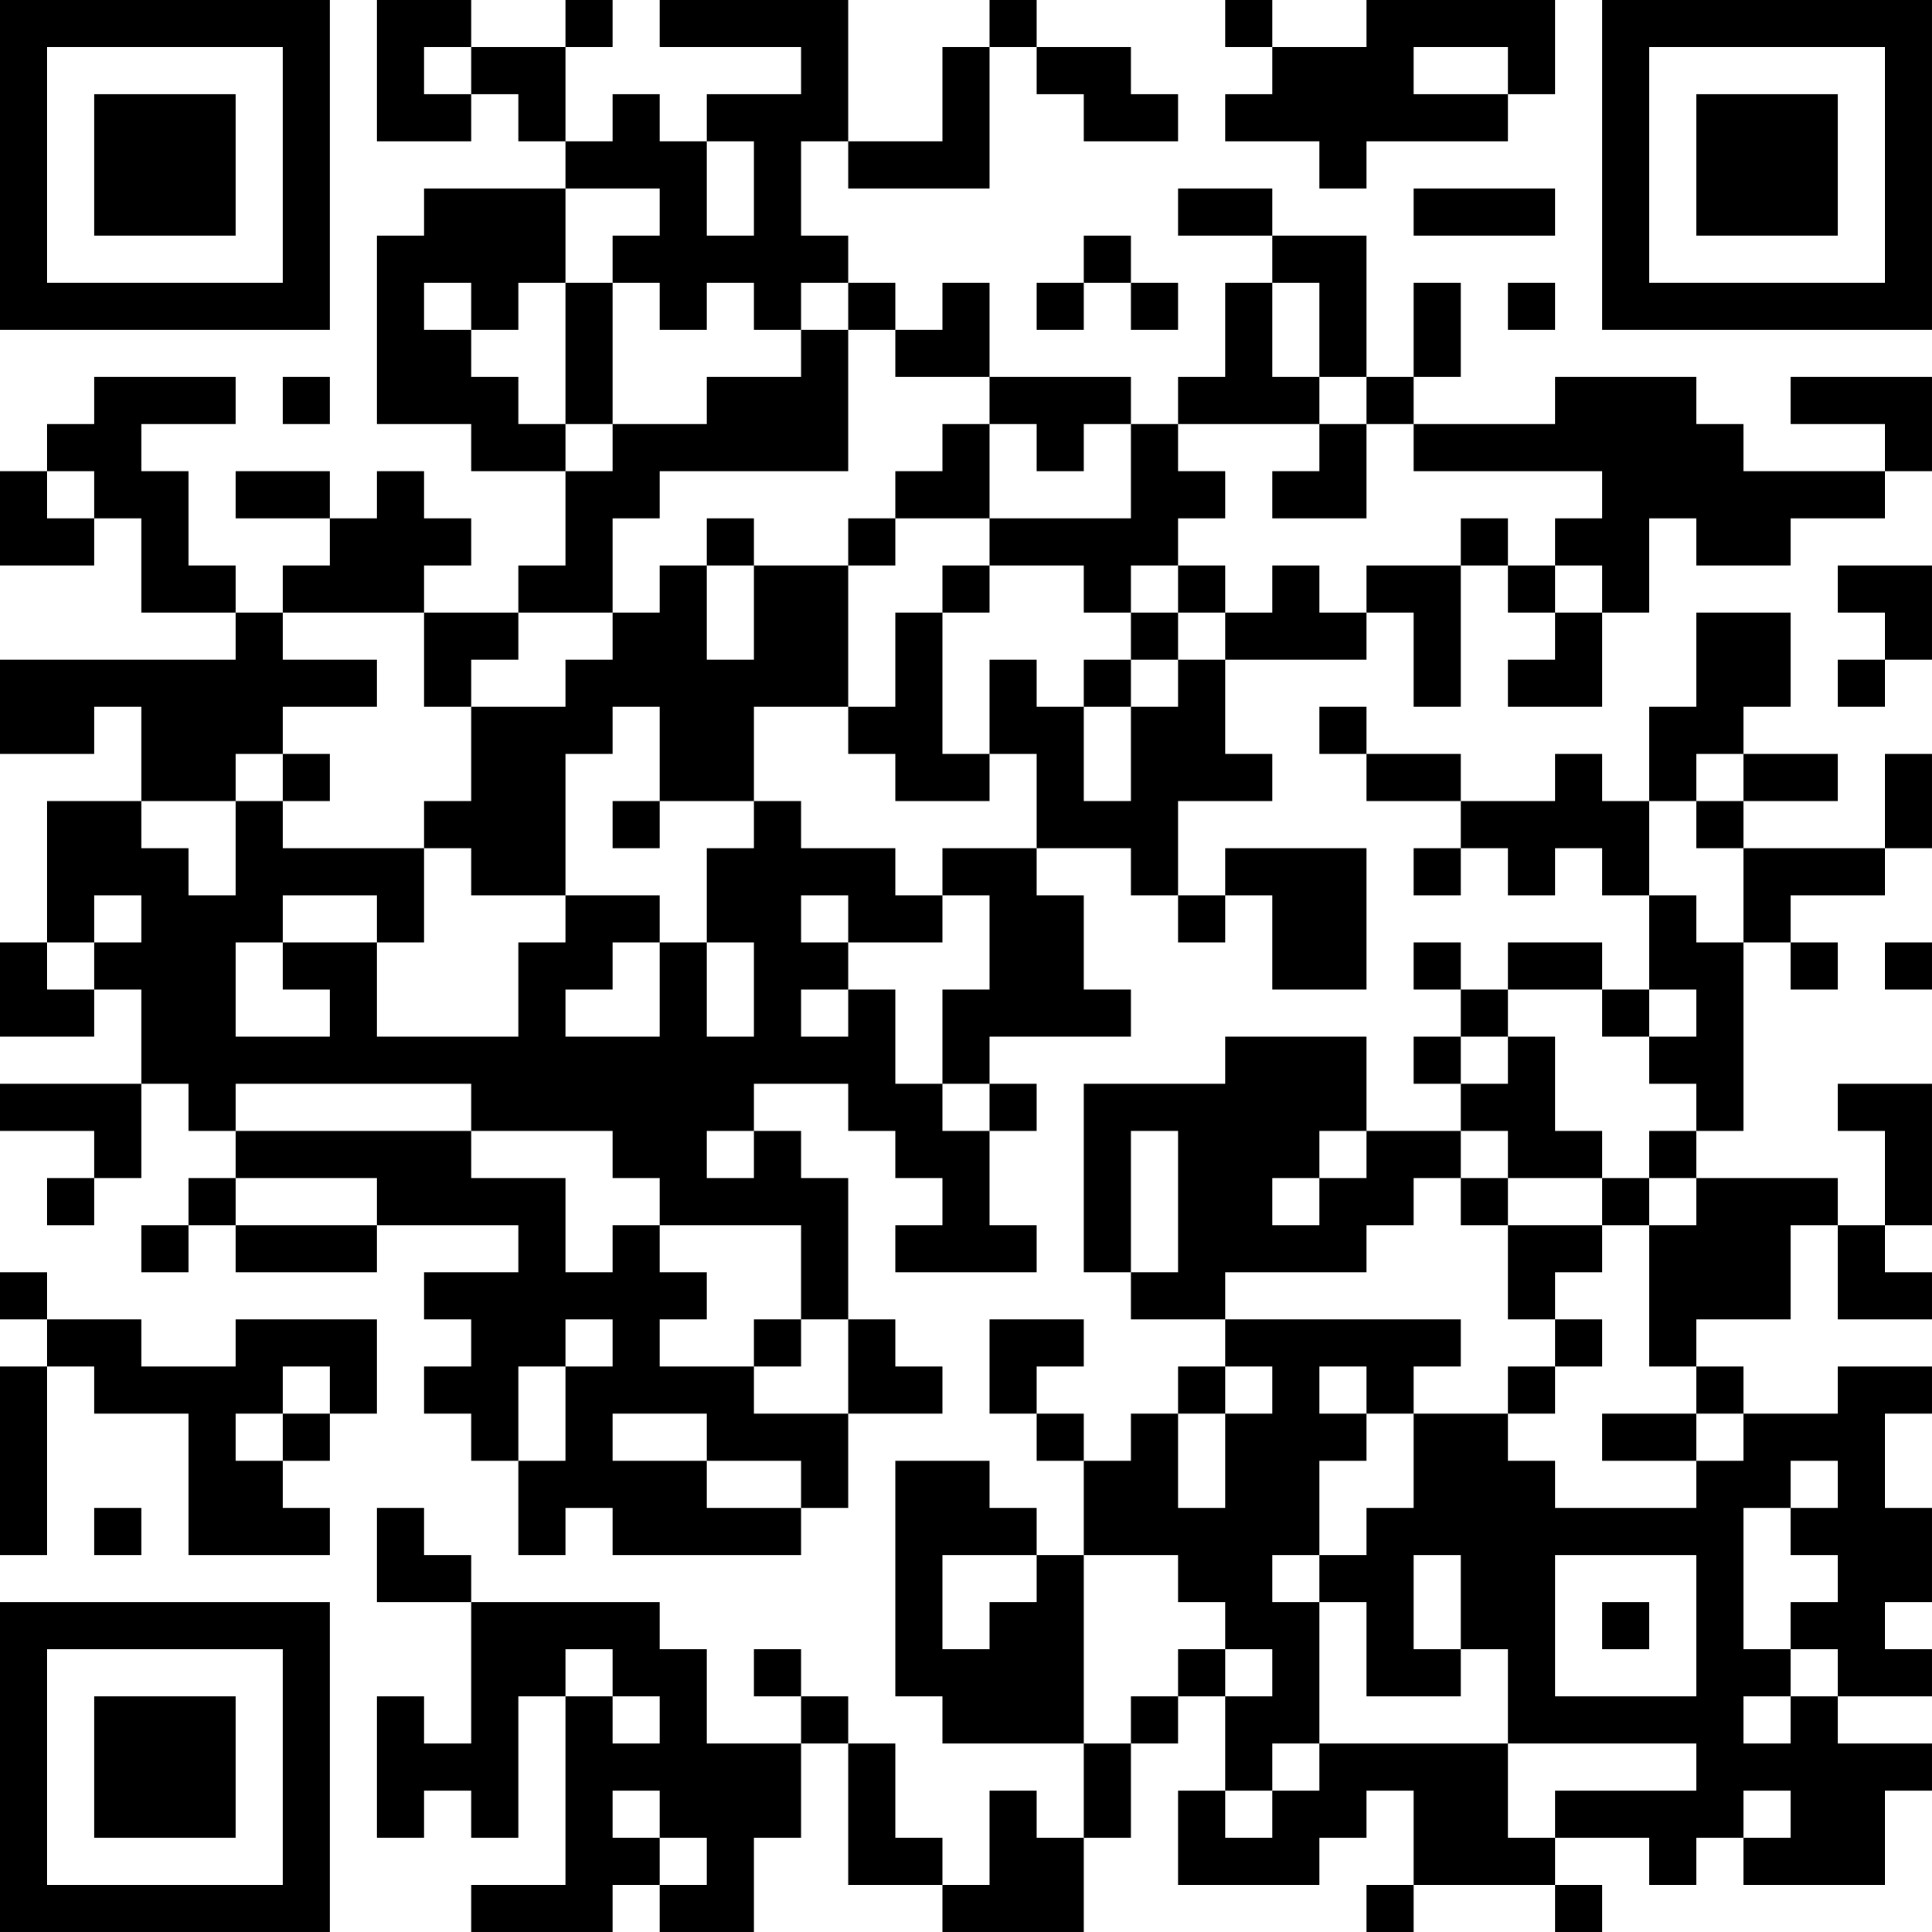 <?xml version="1.0" encoding="UTF-8"?>
<svg xmlns="http://www.w3.org/2000/svg" version="1.1" width="200" height="200" viewBox="0 0 200 200"><rect x="0" y="0" width="200" height="200" fill="#ffffff"/><g transform="scale(4.878)"><g transform="translate(0,0)"><path fill-rule="evenodd" d="M8 0L8 3L10 3L10 2L11 2L11 3L12 3L12 4L9 4L9 5L8 5L8 9L10 9L10 10L12 10L12 12L11 12L11 13L9 13L9 12L10 12L10 11L9 11L9 10L8 10L8 11L7 11L7 10L5 10L5 11L7 11L7 12L6 12L6 13L5 13L5 12L4 12L4 10L3 10L3 9L5 9L5 8L2 8L2 9L1 9L1 10L0 10L0 12L2 12L2 11L3 11L3 13L5 13L5 14L0 14L0 16L2 16L2 15L3 15L3 17L1 17L1 20L0 20L0 22L2 22L2 21L3 21L3 23L0 23L0 24L2 24L2 25L1 25L1 26L2 26L2 25L3 25L3 23L4 23L4 24L5 24L5 25L4 25L4 26L3 26L3 27L4 27L4 26L5 26L5 27L8 27L8 26L11 26L11 27L9 27L9 28L10 28L10 29L9 29L9 30L10 30L10 31L11 31L11 33L12 33L12 32L13 32L13 33L17 33L17 32L18 32L18 30L20 30L20 29L19 29L19 28L18 28L18 25L17 25L17 24L16 24L16 23L18 23L18 24L19 24L19 25L20 25L20 26L19 26L19 27L22 27L22 26L21 26L21 24L22 24L22 23L21 23L21 22L24 22L24 21L23 21L23 19L22 19L22 18L24 18L24 19L25 19L25 20L26 20L26 19L27 19L27 21L29 21L29 18L26 18L26 19L25 19L25 17L27 17L27 16L26 16L26 14L29 14L29 13L30 13L30 15L31 15L31 12L32 12L32 13L33 13L33 14L32 14L32 15L34 15L34 13L35 13L35 11L36 11L36 12L38 12L38 11L40 11L40 10L41 10L41 8L38 8L38 9L40 9L40 10L37 10L37 9L36 9L36 8L33 8L33 9L30 9L30 8L31 8L31 6L30 6L30 8L29 8L29 5L27 5L27 4L25 4L25 5L27 5L27 6L26 6L26 8L25 8L25 9L24 9L24 8L21 8L21 6L20 6L20 7L19 7L19 6L18 6L18 5L17 5L17 3L18 3L18 4L21 4L21 1L22 1L22 2L23 2L23 3L25 3L25 2L24 2L24 1L22 1L22 0L21 0L21 1L20 1L20 3L18 3L18 0L14 0L14 1L17 1L17 2L15 2L15 3L14 3L14 2L13 2L13 3L12 3L12 1L13 1L13 0L12 0L12 1L10 1L10 0ZM26 0L26 1L27 1L27 2L26 2L26 3L28 3L28 4L29 4L29 3L32 3L32 2L33 2L33 0L29 0L29 1L27 1L27 0ZM9 1L9 2L10 2L10 1ZM30 1L30 2L32 2L32 1ZM15 3L15 5L16 5L16 3ZM12 4L12 6L11 6L11 7L10 7L10 6L9 6L9 7L10 7L10 8L11 8L11 9L12 9L12 10L13 10L13 9L15 9L15 8L17 8L17 7L18 7L18 10L14 10L14 11L13 11L13 13L11 13L11 14L10 14L10 15L9 15L9 13L6 13L6 14L8 14L8 15L6 15L6 16L5 16L5 17L3 17L3 18L4 18L4 19L5 19L5 17L6 17L6 18L9 18L9 20L8 20L8 19L6 19L6 20L5 20L5 22L7 22L7 21L6 21L6 20L8 20L8 22L11 22L11 20L12 20L12 19L14 19L14 20L13 20L13 21L12 21L12 22L14 22L14 20L15 20L15 22L16 22L16 20L15 20L15 18L16 18L16 17L17 17L17 18L19 18L19 19L20 19L20 20L18 20L18 19L17 19L17 20L18 20L18 21L17 21L17 22L18 22L18 21L19 21L19 23L20 23L20 24L21 24L21 23L20 23L20 21L21 21L21 19L20 19L20 18L22 18L22 16L21 16L21 14L22 14L22 15L23 15L23 17L24 17L24 15L25 15L25 14L26 14L26 13L27 13L27 12L28 12L28 13L29 13L29 12L31 12L31 11L32 11L32 12L33 12L33 13L34 13L34 12L33 12L33 11L34 11L34 10L30 10L30 9L29 9L29 8L28 8L28 6L27 6L27 8L28 8L28 9L25 9L25 10L26 10L26 11L25 11L25 12L24 12L24 13L23 13L23 12L21 12L21 11L24 11L24 9L23 9L23 10L22 10L22 9L21 9L21 8L19 8L19 7L18 7L18 6L17 6L17 7L16 7L16 6L15 6L15 7L14 7L14 6L13 6L13 5L14 5L14 4ZM30 4L30 5L33 5L33 4ZM23 5L23 6L22 6L22 7L23 7L23 6L24 6L24 7L25 7L25 6L24 6L24 5ZM12 6L12 9L13 9L13 6ZM32 6L32 7L33 7L33 6ZM6 8L6 9L7 9L7 8ZM20 9L20 10L19 10L19 11L18 11L18 12L16 12L16 11L15 11L15 12L14 12L14 13L13 13L13 14L12 14L12 15L10 15L10 17L9 17L9 18L10 18L10 19L12 19L12 16L13 16L13 15L14 15L14 17L13 17L13 18L14 18L14 17L16 17L16 15L18 15L18 16L19 16L19 17L21 17L21 16L20 16L20 13L21 13L21 12L20 12L20 13L19 13L19 15L18 15L18 12L19 12L19 11L21 11L21 9ZM28 9L28 10L27 10L27 11L29 11L29 9ZM1 10L1 11L2 11L2 10ZM15 12L15 14L16 14L16 12ZM25 12L25 13L24 13L24 14L23 14L23 15L24 15L24 14L25 14L25 13L26 13L26 12ZM39 12L39 13L40 13L40 14L39 14L39 15L40 15L40 14L41 14L41 12ZM36 13L36 15L35 15L35 17L34 17L34 16L33 16L33 17L31 17L31 16L29 16L29 15L28 15L28 16L29 16L29 17L31 17L31 18L30 18L30 19L31 19L31 18L32 18L32 19L33 19L33 18L34 18L34 19L35 19L35 21L34 21L34 20L32 20L32 21L31 21L31 20L30 20L30 21L31 21L31 22L30 22L30 23L31 23L31 24L29 24L29 22L26 22L26 23L23 23L23 27L24 27L24 28L26 28L26 29L25 29L25 30L24 30L24 31L23 31L23 30L22 30L22 29L23 29L23 28L21 28L21 30L22 30L22 31L23 31L23 33L22 33L22 32L21 32L21 31L19 31L19 36L20 36L20 37L23 37L23 39L22 39L22 38L21 38L21 40L20 40L20 39L19 39L19 37L18 37L18 36L17 36L17 35L16 35L16 36L17 36L17 37L15 37L15 35L14 35L14 34L10 34L10 33L9 33L9 32L8 32L8 34L10 34L10 37L9 37L9 36L8 36L8 39L9 39L9 38L10 38L10 39L11 39L11 36L12 36L12 40L10 40L10 41L13 41L13 40L14 40L14 41L16 41L16 39L17 39L17 37L18 37L18 40L20 40L20 41L23 41L23 39L24 39L24 37L25 37L25 36L26 36L26 38L25 38L25 40L28 40L28 39L29 39L29 38L30 38L30 40L29 40L29 41L30 41L30 40L33 40L33 41L34 41L34 40L33 40L33 39L35 39L35 40L36 40L36 39L37 39L37 40L40 40L40 38L41 38L41 37L39 37L39 36L41 36L41 35L40 35L40 34L41 34L41 32L40 32L40 30L41 30L41 29L39 29L39 30L37 30L37 29L36 29L36 28L38 28L38 26L39 26L39 28L41 28L41 27L40 27L40 26L41 26L41 23L39 23L39 24L40 24L40 26L39 26L39 25L36 25L36 24L37 24L37 20L38 20L38 21L39 21L39 20L38 20L38 19L40 19L40 18L41 18L41 16L40 16L40 18L37 18L37 17L39 17L39 16L37 16L37 15L38 15L38 13ZM6 16L6 17L7 17L7 16ZM36 16L36 17L35 17L35 19L36 19L36 20L37 20L37 18L36 18L36 17L37 17L37 16ZM2 19L2 20L1 20L1 21L2 21L2 20L3 20L3 19ZM40 20L40 21L41 21L41 20ZM32 21L32 22L31 22L31 23L32 23L32 22L33 22L33 24L34 24L34 25L32 25L32 24L31 24L31 25L30 25L30 26L29 26L29 27L26 27L26 28L31 28L31 29L30 29L30 30L29 30L29 29L28 29L28 30L29 30L29 31L28 31L28 33L27 33L27 34L28 34L28 37L27 37L27 38L26 38L26 39L27 39L27 38L28 38L28 37L32 37L32 39L33 39L33 38L36 38L36 37L32 37L32 35L31 35L31 33L30 33L30 35L31 35L31 36L29 36L29 34L28 34L28 33L29 33L29 32L30 32L30 30L32 30L32 31L33 31L33 32L36 32L36 31L37 31L37 30L36 30L36 29L35 29L35 26L36 26L36 25L35 25L35 24L36 24L36 23L35 23L35 22L36 22L36 21L35 21L35 22L34 22L34 21ZM5 23L5 24L10 24L10 25L12 25L12 27L13 27L13 26L14 26L14 27L15 27L15 28L14 28L14 29L16 29L16 30L18 30L18 28L17 28L17 26L14 26L14 25L13 25L13 24L10 24L10 23ZM15 24L15 25L16 25L16 24ZM24 24L24 27L25 27L25 24ZM28 24L28 25L27 25L27 26L28 26L28 25L29 25L29 24ZM5 25L5 26L8 26L8 25ZM31 25L31 26L32 26L32 28L33 28L33 29L32 29L32 30L33 30L33 29L34 29L34 28L33 28L33 27L34 27L34 26L35 26L35 25L34 25L34 26L32 26L32 25ZM0 27L0 28L1 28L1 29L0 29L0 33L1 33L1 29L2 29L2 30L4 30L4 33L7 33L7 32L6 32L6 31L7 31L7 30L8 30L8 28L5 28L5 29L3 29L3 28L1 28L1 27ZM12 28L12 29L11 29L11 31L12 31L12 29L13 29L13 28ZM16 28L16 29L17 29L17 28ZM6 29L6 30L5 30L5 31L6 31L6 30L7 30L7 29ZM26 29L26 30L25 30L25 32L26 32L26 30L27 30L27 29ZM13 30L13 31L15 31L15 32L17 32L17 31L15 31L15 30ZM34 30L34 31L36 31L36 30ZM38 31L38 32L37 32L37 35L38 35L38 36L37 36L37 37L38 37L38 36L39 36L39 35L38 35L38 34L39 34L39 33L38 33L38 32L39 32L39 31ZM2 32L2 33L3 33L3 32ZM20 33L20 35L21 35L21 34L22 34L22 33ZM23 33L23 37L24 37L24 36L25 36L25 35L26 35L26 36L27 36L27 35L26 35L26 34L25 34L25 33ZM33 33L33 36L36 36L36 33ZM34 34L34 35L35 35L35 34ZM12 35L12 36L13 36L13 37L14 37L14 36L13 36L13 35ZM13 38L13 39L14 39L14 40L15 40L15 39L14 39L14 38ZM37 38L37 39L38 39L38 38ZM0 0L0 7L7 7L7 0ZM1 1L1 6L6 6L6 1ZM2 2L2 5L5 5L5 2ZM34 0L34 7L41 7L41 0ZM35 1L35 6L40 6L40 1ZM36 2L36 5L39 5L39 2ZM0 34L0 41L7 41L7 34ZM1 35L1 40L6 40L6 35ZM2 36L2 39L5 39L5 36Z" fill="#000000"/></g></g></svg>

